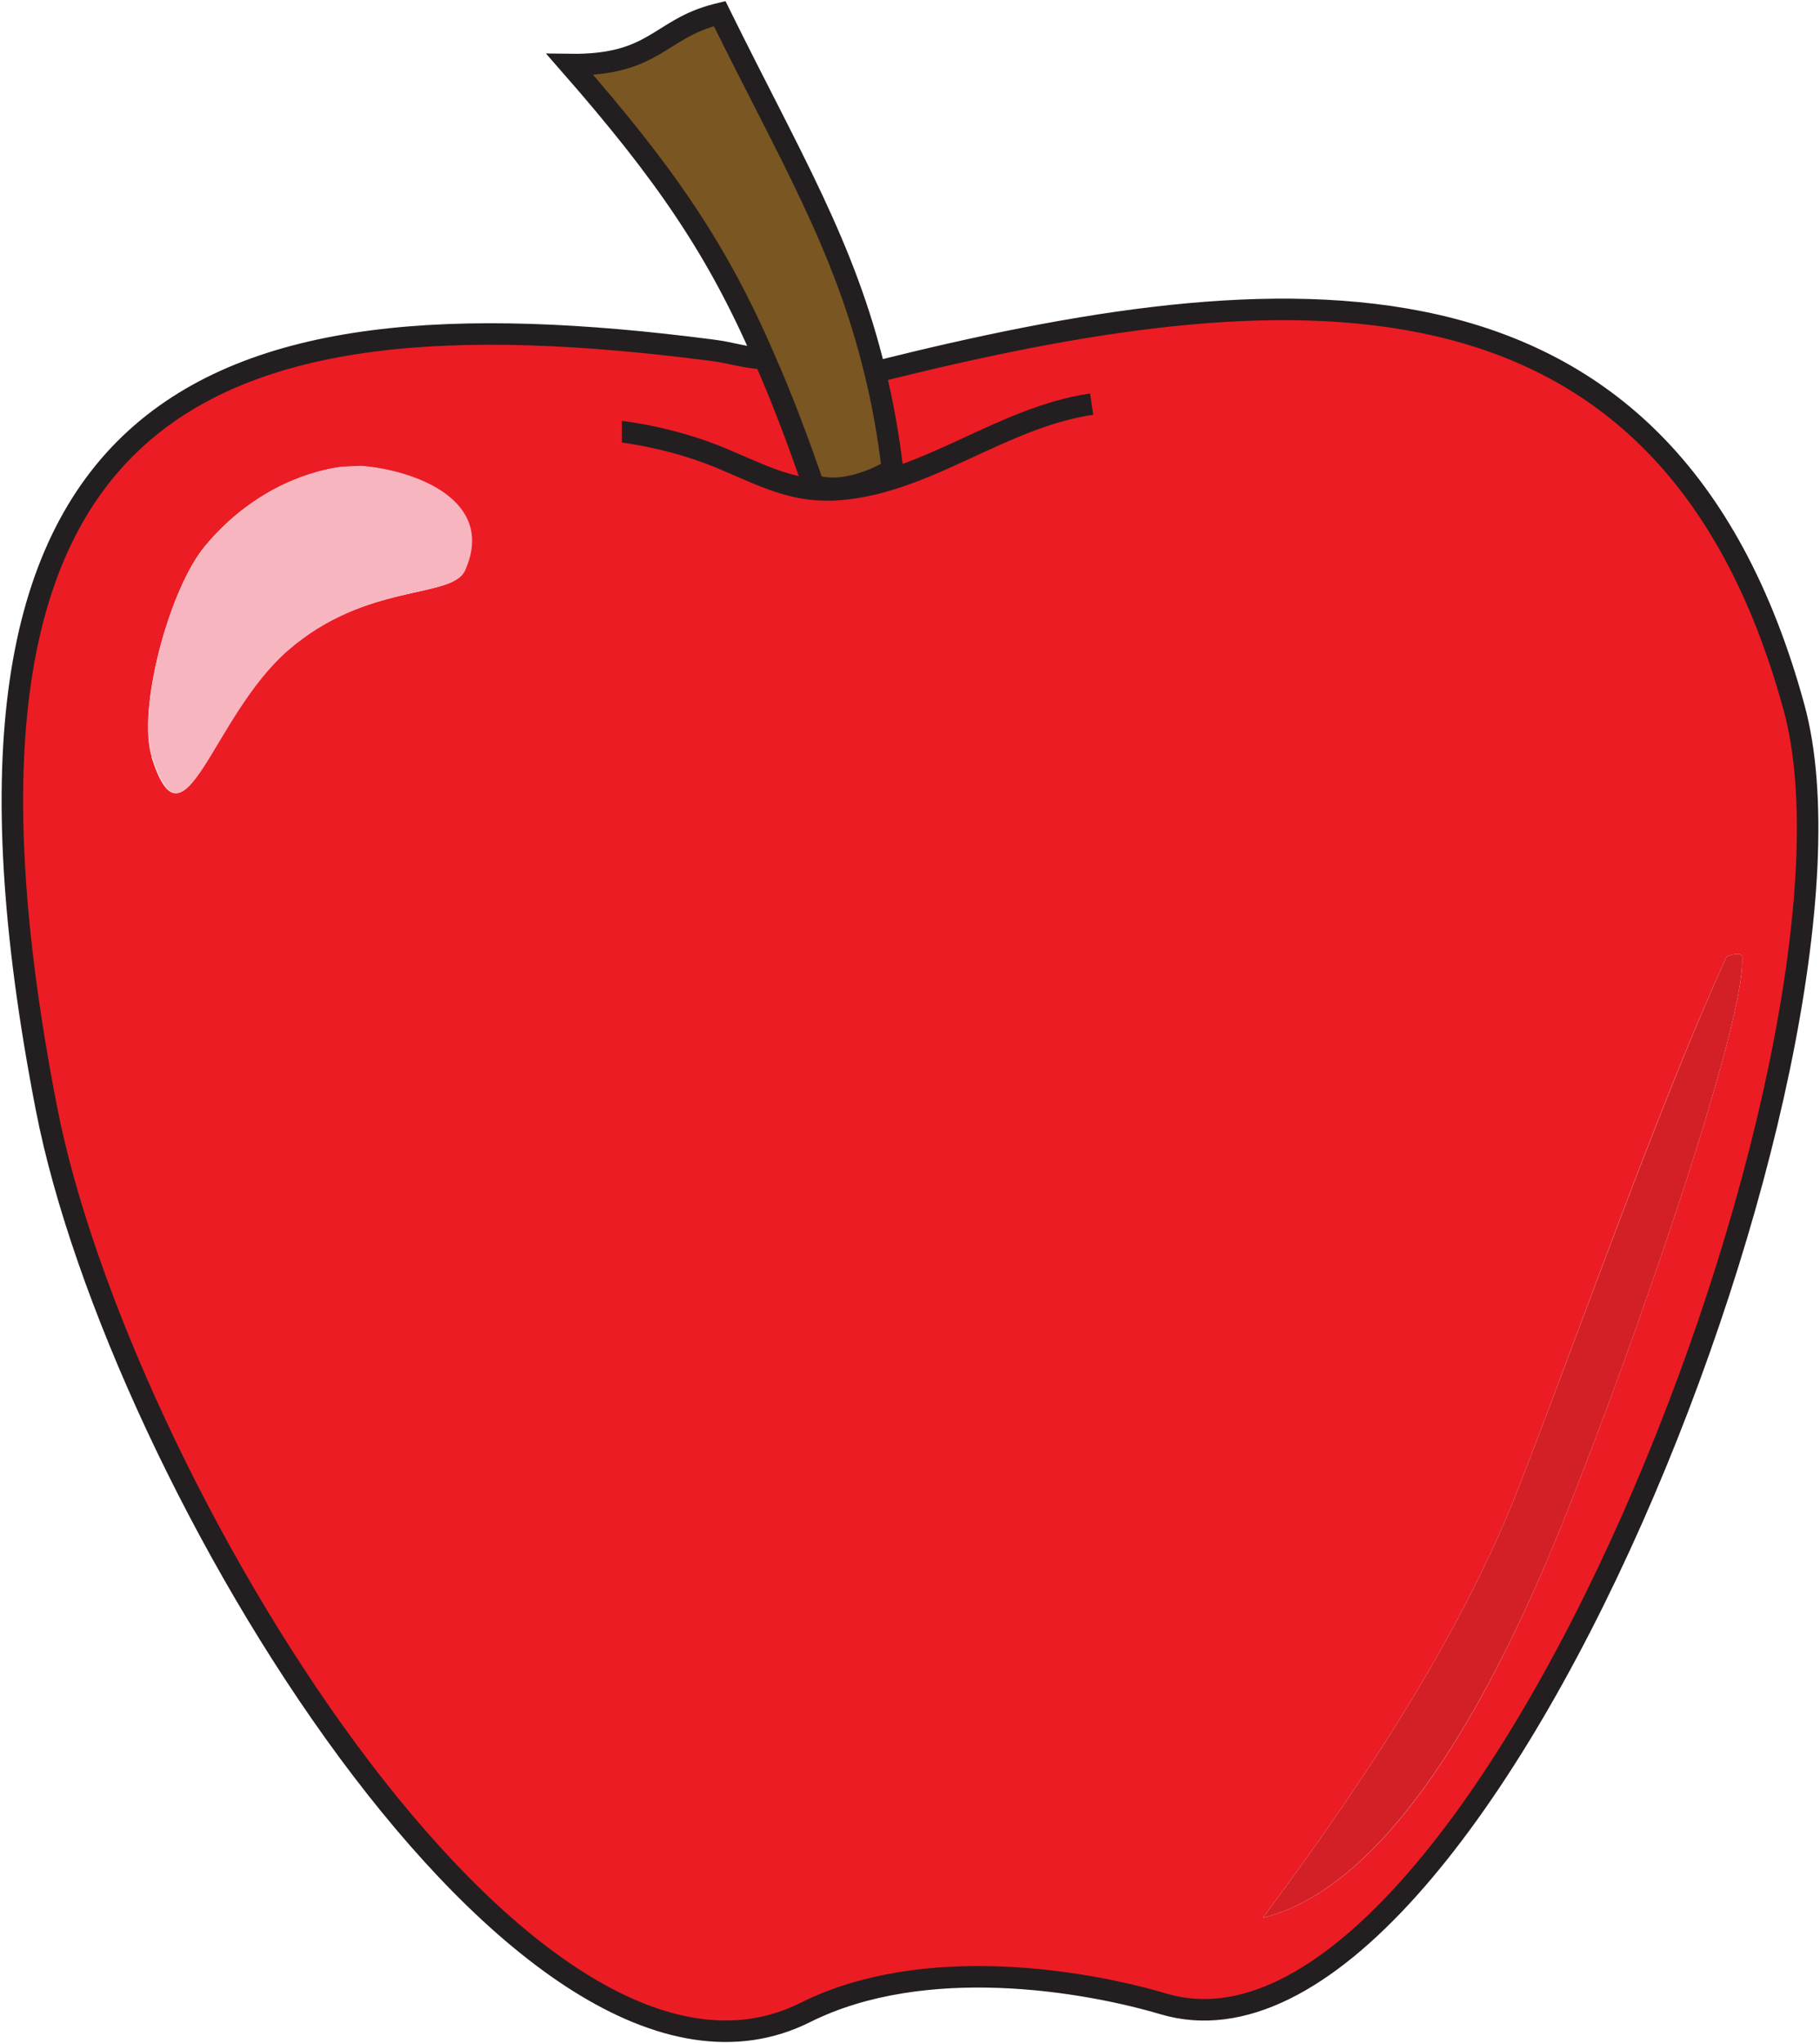 <?xml version="1.0" encoding="UTF-8"?><svg id="Layer_1" xmlns="http://www.w3.org/2000/svg" width="63.42" height="71.19" viewBox="0 0 63.42 71.19"><defs><style>.cls-1{fill:#7a5622;}.cls-2{fill:#f7b5c0;}.cls-3{fill:#d32027;}.cls-4,.cls-5{fill:none;stroke:#231f20;stroke-miterlimit:10;stroke-width:.75px;}.cls-5{stroke-linecap:square;}.cls-6{fill:#ec1c24;}</style></defs><path class="cls-1" d="M19.88,2.25c3.31,3.78,5.13,6.43,6.77,10.22.58,1.31,1.12,2.76,1.71,4.43.88.34,2.16-.15,2.76-.55-.15-1.23-.36-2.34-.61-3.39-1.06-4.4-2.96-7.51-5.38-12.42l-.11-.05c-2.01.5-2.15,1.79-5.12,1.75Z"/><path class="cls-6" d="M54.48,52.99c-1.71,4.24-5.45,12.59-10.47,13.83,1.85-2.54,6.4-8.58,8.88-14.92,2.08-5.32,4.85-13.27,7.28-18.58.33-.11.53-.12.54.04,0,0,0,0,0,.01.1,2.34-3.75,13.44-6.23,19.62ZM40.54,69.83c10.99,3.27,25.23-33.22,21.98-45.15-4.48-16.46-18.07-15.2-31.93-11.73l-.09.02c.26,1.05.46,2.16.61,3.39-.59.4-1.88.89-2.76.55-.58-1.68-1.13-3.12-1.71-4.43l-.07.03c-.87-.09-1.02-.2-1.78-.3C6.96,9.89-3.18,13.94,1.62,38.64c2.5,12.82,16.69,36.36,26.44,31.49,4.16-2.08,9.77-1.1,12.48-.3ZM5.29,26.38c-.52-1.64.6-5.85,1.85-7.35,1.77-2.13,3.88-2.65,4.76-2.76l.68-.03c1.9.16,4.69,1.21,3.61,3.64-.45,1-3.42.4-6.16,2.78-2.7,2.33-3.61,7.31-4.75,3.72Z"/><path class="cls-2" d="M7.15,19.02c-1.25,1.51-2.38,5.72-1.85,7.35,1.14,3.59,2.06-1.38,4.75-3.72,2.74-2.38,5.72-1.78,6.16-2.78,1.08-2.43-1.71-3.48-3.61-3.64l-.68.03c-.89.11-2.99.63-4.76,2.76Z"/><path class="cls-3" d="M60.71,33.37s0-.01,0-.01c-.01-.16-.21-.15-.54-.04-2.42,5.31-5.2,13.26-7.28,18.58-2.48,6.34-7.03,12.38-8.88,14.92,5.01-1.24,8.76-9.59,10.47-13.83,2.48-6.18,6.33-17.28,6.23-19.62Z"/><path class="cls-4" d="M30.59,12.94c13.86-3.46,27.45-4.72,31.93,11.73,3.24,11.93-10.99,48.42-21.98,45.15-2.7-.8-8.32-1.78-12.48.3-9.74,4.87-23.94-18.67-26.44-31.49C-3.18,13.94,6.96,9.89,24.79,12.2c.77.1.91.21,1.78.3"/><path class="cls-5" d="M25.11.54c2.42,4.91,4.32,8.02,5.38,12.42.26,1.05.46,2.16.61,3.39-.59.4-1.88.89-2.76.55-.58-1.68-1.13-3.12-1.71-4.43-1.63-3.78-3.46-6.44-6.77-10.22,2.97.04,3.11-1.25,5.12-1.75"/><path class="cls-4" d="M38.04,14.08c-3.12.46-5.67,2.69-8.72,2.97-1.55.14-2.57-.4-3.96-.99-.48-.21-1.76-.74-3.56-1-.05-.01-.1-.02-.13-.02"/></svg>